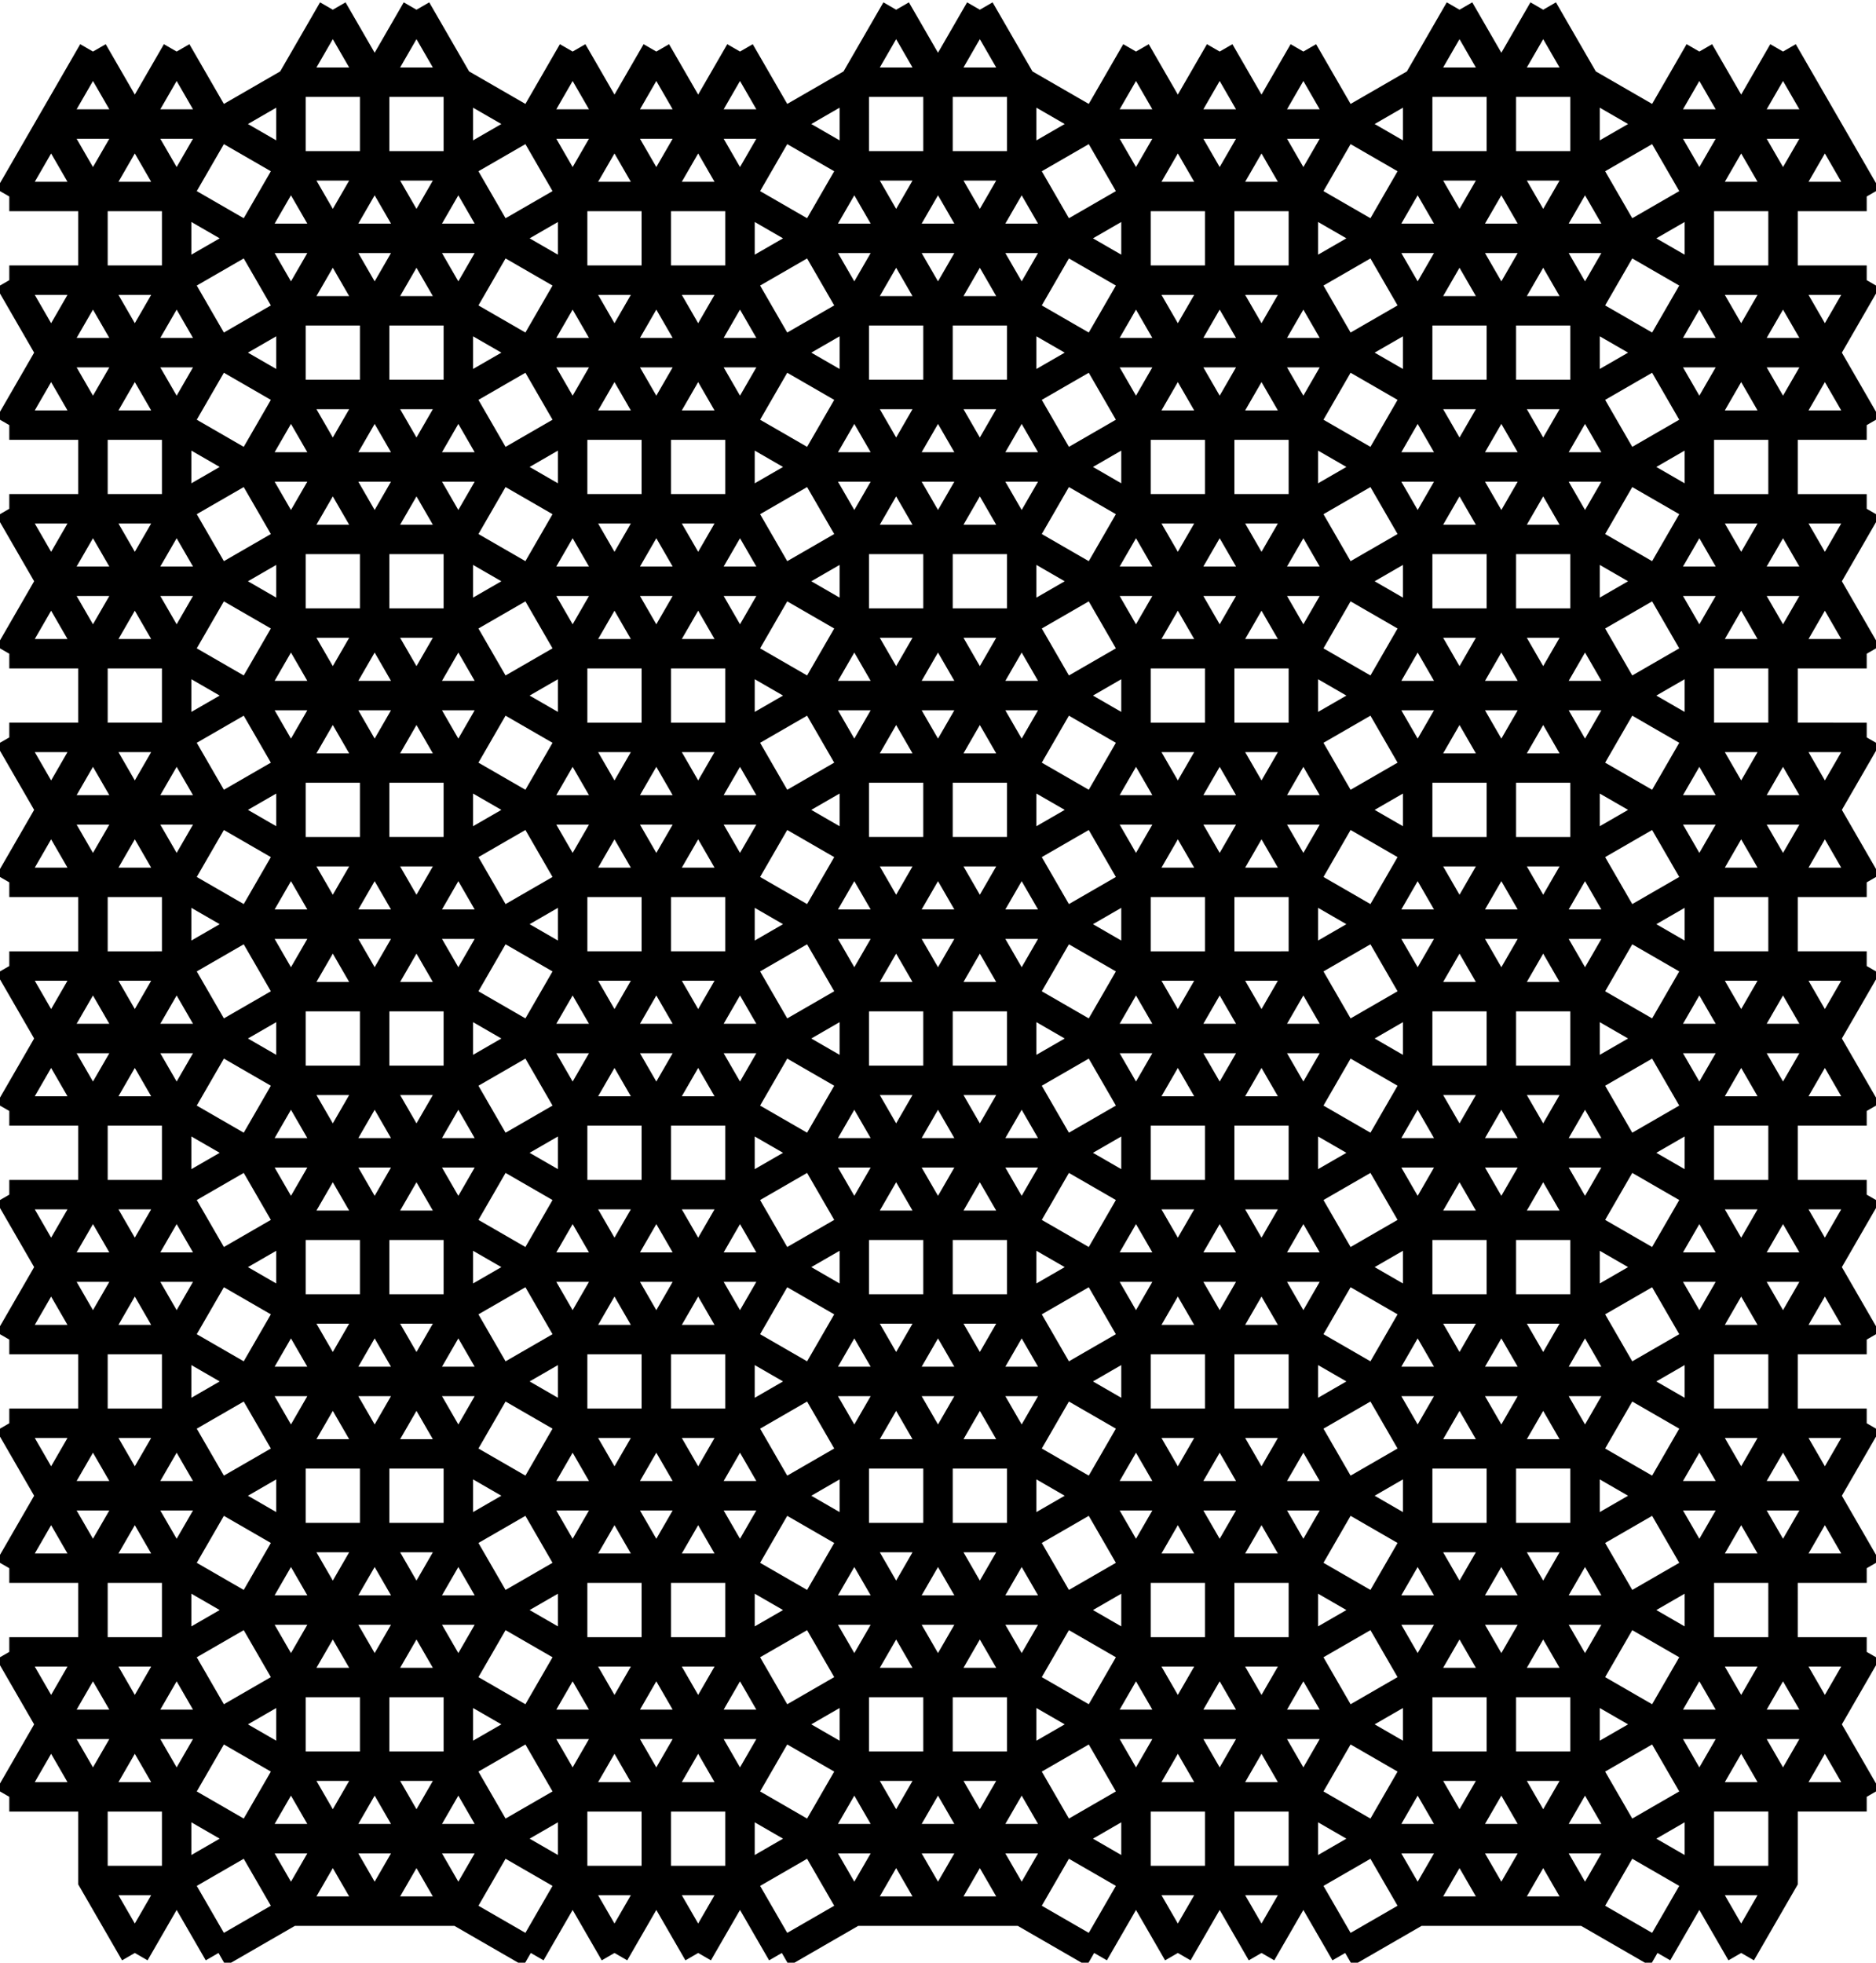 <?xml version="1.0" encoding="UTF-8" standalone="no"?>
<svg
   xmlns:dc="http://purl.org/dc/elements/1.1/"
   xmlns:cc="http://creativecommons.org/ns#"
   xmlns:rdf="http://www.w3.org/1999/02/22-rdf-syntax-ns#"
   xmlns:svg="http://www.w3.org/2000/svg"
   xmlns="http://www.w3.org/2000/svg"
   xmlns:sodipodi="http://sodipodi.sourceforge.net/DTD/sodipodi-0.dtd"
   xmlns:inkscape="http://www.inkscape.org/namespaces/inkscape"
   inkscape:version="1.0beta1 (32d4812, 2019-09-19)"
   sodipodi:docname="4-uniform_147.svg"
   id="c:\kuniform\4u\4-uniform_147.svg"
   height="1000.0"
   width="955.807"
   version="1.0">
  <style
     id="style3084"></style>
  <defs
     id="defs3080" />
  <sodipodi:namedview
     inkscape:current-layer="c:\kuniform\4u\4-uniform_147.svg"
     inkscape:window-maximized="0"
     inkscape:window-y="23"
     inkscape:window-x="0"
     inkscape:cy="615.77026"
     inkscape:cx="541.88915"
     inkscape:zoom="0.34011739"
     showgrid="false"
     id="namedview3078"
     inkscape:window-height="907"
     inkscape:window-width="1600"
     inkscape:pageshadow="2"
     inkscape:pageopacity="0"
     guidetolerance="10"
     gridtolerance="10"
     objecttolerance="10"
     borderopacity="1"
     inkscape:document-rotation="0"
     bordercolor="#666666"
     pagecolor="#ffffff" />
  <!-- X Coordinate transform: fx(x)=(x+60.45282)*0.85270905-->
  <!-- Y Coordinate transform: fy(y)=(1095.5171-y)*0.85270905 -->
  <path
     d="M 908.439,100.115 887.122,63.192 865.804,26.268 M 26.049,179.674 47.367,142.75 m 861.072,772.741 21.318,-36.924 21.318,-36.923 m -824.149,95.164 21.318,36.924 M 90.003,915.491 68.685,878.567 47.367,841.644 m 781.513,95.164 -21.317,36.924 m 58.241,-58.241 h 42.635 42.636 M 844.486,63.192 h 42.636 42.635 m -63.953,36.923 21.318,-36.923 21.317,-36.924 M 929.757,179.674 908.439,142.75 M 190.879,41.874 212.197,4.951 M 126.926,121.433 148.244,84.509 V 41.874 L 169.561,4.951 M 47.367,216.597 68.685,179.674 90.003,142.75 m 775.801,815.376 21.318,36.923 m -738.878,-95.164 21.317,36.923 21.318,36.924 M 111.32,878.567 90.003,841.644 M 47.367,799.008 26.049,762.085 m 781.514,137.8 -21.318,36.923 -21.318,36.924 m 79.559,-95.165 h 42.636 42.635 m -21.318,-79.559 21.318,-36.923 M 47.367,915.491 26.049,878.567 4.732,841.644 M 764.927,41.874 743.609,4.951 M 828.88,121.433 807.563,84.509 V 41.874 L 786.245,4.951 m 79.559,137.799 h 42.635 42.636 m -802.831,15.606 21.317,-36.923 21.318,-36.924 M 4.732,216.597 26.049,179.674 H 68.685 111.32 M 26.049,296.156 47.367,259.233 m 42.636,698.893 21.317,36.923 m 79.559,-95.164 21.318,36.923 21.318,36.924 36.923,21.317 M 148.244,857.249 126.926,820.326 M 90.003,799.008 68.685,762.085 47.367,725.162 m 638.001,269.887 36.924,-21.317 21.317,-36.924 21.318,-36.923 m 42.636,-42.636 21.317,-36.923 m 36.924,-21.318 h 42.635 42.636 m 0,0 -21.318,-36.923 -21.318,-36.923 M 807.563,158.356 786.245,121.433 764.927,84.509 m 186.148,132.088 -21.318,-36.923 h -42.635 -42.636 m 21.318,36.923 21.318,-36.923 21.317,-36.924 v -42.635 l 21.318,-36.923 m 0,232.964 -21.318,-36.923 M 685.368,63.192 664.051,26.268 m 58.241,58.241 h 42.635 42.636 M 477.903,41.874 456.585,4.951 M 270.438,63.192 291.756,26.268 M 148.244,84.509 h 42.635 42.636 M 111.32,63.192 H 68.685 26.049 M 47.367,682.526 26.049,645.603 m 164.83,-487.247 21.318,-36.923 21.318,-36.924 36.923,-21.317 h 42.635 42.636 42.635 M 126.926,237.915 148.244,200.992 V 158.356 L 126.926,121.433 90.003,100.115 H 47.367 4.732 m 0,349.447 21.317,-36.924 21.318,-36.923 m 0,-42.636 21.318,-36.923 21.318,-36.923 m 201.753,698.893 21.317,36.923 M 254.832,936.808 H 212.197 169.561 126.926 L 90.003,915.491 H 47.367 4.732 m 329.659,42.635 21.318,36.923 m 21.318,-36.923 -21.318,36.923 M 47.367,100.115 68.685,63.192 90.003,26.268 M 951.075,100.115 929.757,63.192 908.439,26.268 m -244.388,931.858 -21.318,36.923 m 58.241,-58.241 h 42.635 42.636 42.635 l 36.924,-21.317 21.318,-36.924 21.317,-36.923 m -287.024,116.482 -21.318,36.923 m -21.317,-36.923 21.317,36.923 m -366.582,-95.164 -21.318,36.923 -21.318,36.924 m 0,-116.483 -21.318,-36.923 -21.317,-36.923 M 111.32,762.085 H 68.685 26.049 L 4.732,725.162 m 861.072,116.482 21.318,36.923 21.317,36.924 v 42.635 l -21.317,36.923 m 21.317,-312.523 21.318,-36.923 m -207.465,254.282 21.317,36.923 21.318,36.924 m 0,-116.483 21.318,-36.923 21.318,-36.923 m 36.923,-21.318 h 42.636 42.635 l 21.318,-36.923 m 0,190.329 -21.318,-36.924 -21.318,-36.923 V 799.008 L 887.122,762.085 865.804,725.162 M 557.462,63.192 h 42.635 42.636 42.635 l 36.924,21.317 21.317,36.924 21.318,36.923 m 63.953,79.559 -21.317,-36.923 v -42.636 l 21.317,-36.923 36.924,-21.318 h 42.635 42.636 m -85.271,159.118 h 42.635 42.636 m 0,190.329 -21.318,-36.924 -21.318,-36.923 m 0,-42.636 21.318,-36.923 21.318,-36.923 M 664.051,100.115 642.733,63.192 621.415,26.268 M 908.439,216.597 887.122,179.674 865.804,142.75 828.88,121.433 H 786.245 743.609 700.974 M 621.415,100.115 600.097,63.192 578.78,26.268 m 0,73.847 21.317,-36.923 21.318,-36.924 M 435.268,84.509 h 42.635 42.636 m -228.783,15.606 21.317,-36.923 21.318,-36.924 m -79.559,95.165 H 212.197 169.561 126.926 L 90.003,142.75 H 47.367 4.732 m 329.659,-42.635 21.318,-36.923 21.318,-36.924 m 0,73.847 L 355.709,63.192 334.391,26.268 M 4.732,100.115 26.049,63.192 M 4.732,682.526 26.049,645.603 47.367,608.679 m 0,-42.635 -21.318,-36.923 M 233.515,158.356 212.197,121.433 190.879,84.509 V 41.874 L 169.561,4.951 M 4.732,566.044 26.049,529.121 47.367,492.197 m 0,-42.635 -21.318,-36.924 m 122.195,-137.8 21.317,-36.923 21.318,-36.923 M 4.732,333.079 26.049,296.156 h 42.636 42.635 m -21.317,36.923 21.317,-36.923 m 302.63,640.652 21.318,36.924 M 291.756,915.491 h 42.635 42.636 m 201.753,0 h 42.635 42.636 M 233.515,857.249 h -42.636 -42.635 l -36.924,21.318 -21.317,36.924 v 42.635 l -21.318,36.923 m 164.83,-137.8 36.923,21.318 21.318,36.924 v 42.635 l -21.318,36.923 m -36.923,-137.8 -21.318,-36.923 -21.318,-36.923 M 4.732,682.526 h 42.635 42.636 l 36.923,21.318 21.318,36.923 v 42.636 l -21.318,36.923 -36.923,21.318 H 47.367 4.732 M 951.075,682.526 929.757,645.603 908.439,608.679 m 0,-42.635 21.318,-36.923 m -63.953,153.405 h 42.635 42.636 M 722.292,857.249 h 42.635 42.636 l 36.923,21.318 21.318,36.924 v 42.635 l -21.318,36.923 m -122.194,-137.8 -36.924,21.318 -21.317,36.924 v 42.635 l 21.317,36.923 m 36.924,-137.8 21.317,-36.923 21.318,-36.923 m 63.953,-79.559 -21.317,36.923 v 42.636 l 21.317,36.923 36.924,21.318 h 42.635 42.636 M 722.292,158.356 743.609,121.433 764.927,84.509 V 41.874 L 786.245,4.951 m 164.83,561.093 -21.318,-36.923 -21.318,-36.924 m 0,-42.635 21.318,-36.924 m -122.194,-137.8 -21.318,-36.923 -21.318,-36.923 m 186.148,132.087 -21.318,-36.923 h -42.635 -42.636 m 21.318,36.923 21.318,-36.923 21.317,-36.923 v -42.636 l 21.318,-36.923 21.318,-36.924 M 541.856,121.433 520.539,84.509 V 41.874 L 499.221,4.951 M 578.78,142.75 h 42.635 42.636 m -372.295,0 h 42.635 42.636 M 90.003,566.044 68.685,529.121 47.367,492.197 V 449.562 L 68.685,412.638 90.003,375.715 M 111.32,645.603 H 68.685 26.049 L 4.732,608.679 M 90.003,100.115 111.32,63.192 148.244,41.874 h 42.635 42.636 l 36.923,21.318 21.318,36.923 v 42.635 l -21.318,36.924 m -122.194,21.318 h 42.635 42.636 M 90.003,449.562 68.685,412.638 47.367,375.715 V 333.079 L 26.049,296.156 4.732,259.233 M 111.32,412.638 H 68.685 26.049 L 4.732,375.715 m 0,0 h 42.635 42.636 l 36.923,-21.318 21.318,-36.923 V 274.838 L 126.926,237.915 90.003,216.597 H 47.367 4.732 m 430.536,683.288 21.317,36.923 21.318,36.924 m 0,-73.847 21.318,36.923 21.318,36.924 36.923,21.317 m -36.923,-95.164 -21.318,36.923 -21.318,36.924 M 334.391,915.491 313.073,878.567 291.756,841.644 M 254.832,820.326 H 212.197 169.561 126.926 L 90.003,799.008 H 47.367 4.732 m 228.783,-15.605 -21.318,36.923 -21.318,36.923 v 42.636 l -21.318,36.923 -21.317,36.924 M 190.879,740.767 169.561,703.844 148.244,666.92 m 717.56,-100.876 21.318,-36.923 21.317,-36.924 v -42.635 l -21.317,-36.924 -21.318,-36.923 m -21.318,269.888 h 42.636 42.635 l 21.318,-36.924 m -329.66,306.812 21.318,-36.924 21.318,-36.923 m 36.923,-21.318 h 42.635 42.636 42.635 l 36.924,-21.318 21.318,-36.923 21.317,-36.923 v -42.636 l -21.317,-36.923 -21.318,-36.924 m -143.512,174.724 21.317,36.923 21.318,36.923 v 42.636 l 21.318,36.923 21.318,36.924 M 764.927,740.767 786.245,703.844 807.563,666.92 M 685.368,179.674 664.051,142.75 m 58.241,58.242 h 42.635 42.636 m 21.317,502.852 36.924,-21.318 21.318,-36.923 21.317,-36.924 v -42.635 l -21.317,-36.923 -21.318,-36.924 m -21.318,-79.559 h 42.636 42.635 l 21.318,-36.923 m 0,0 H 908.439 865.804 L 828.88,354.397 807.563,317.474 v -42.636 l 21.317,-36.923 36.924,-21.318 h 42.635 42.636 M 520.539,158.356 499.221,121.433 477.903,84.509 M 764.927,274.838 743.609,237.915 722.292,200.992 685.368,179.674 H 642.733 600.097 557.462 M 477.903,158.356 456.585,121.433 435.268,84.509 398.344,63.192 377.027,26.268 m 58.241,132.088 21.317,-36.923 21.318,-36.924 V 41.874 L 499.221,4.951 m -308.342,269.887 21.318,-36.923 21.318,-36.923 36.923,-21.318 h 42.635 42.636 42.635 M 111.32,529.121 H 68.685 26.049 L 4.732,492.197 m 122.194,211.647 21.318,-36.924 v -42.635 l -21.318,-36.923 m 164.83,-370.765 21.317,-36.923 21.318,-36.924 m -79.559,95.165 H 212.197 169.561 126.926 L 90.003,259.233 H 47.367 4.732 m 228.783,15.605 -21.318,-36.923 -21.318,-36.923 V 158.356 L 169.561,121.433 148.244,84.509 111.32,63.192 90.003,26.268 m 58.241,407.688 -21.318,36.923 -36.923,21.318 H 47.367 4.732 m 143.512,-100.876 21.317,-36.924 21.318,-36.923 m 143.512,524.17 21.318,36.923 21.318,36.924 36.923,21.317 h 42.635 42.636 42.635 m -164.829,-95.164 -21.318,36.923 -21.318,36.924 v 42.635 l -21.318,36.923 m 207.466,-137.8 h -42.636 -42.635 l -36.924,21.318 -21.317,36.924 v 42.635 l 21.317,36.923 m 122.195,-137.8 36.923,21.318 21.318,36.924 v 42.635 l -21.318,36.923 M 435.268,973.732 h 42.635 42.636 l 21.317,-36.924 36.924,-21.317 21.317,-36.924 21.318,-36.923 m -42.635,0 21.317,36.923 21.318,36.924 v 42.635 l 21.318,36.923 M 270.438,878.567 291.756,841.644 V 799.008 L 270.438,762.085 M 148.244,740.767 h 42.635 42.636 M 844.486,529.121 h 42.636 42.635 l 21.318,-36.924 M 828.88,703.844 807.563,666.92 V 624.285 L 828.88,587.362 M 685.368,878.567 664.051,841.644 v -42.636 l 21.317,-36.923 m 36.924,-21.318 h 42.635 42.636 M 664.051,216.597 642.733,179.674 621.415,142.75 m 244.389,306.812 21.318,-36.924 21.317,-36.923 V 333.079 L 887.122,296.156 865.804,259.233 828.88,237.915 h -42.635 -42.636 -42.635 m 21.318,36.923 21.317,-36.923 21.318,-36.923 v -42.636 l 21.318,-36.923 21.318,-36.924 36.923,-21.317 21.318,-36.924 m -58.241,407.688 21.317,36.923 36.924,21.318 h 42.635 42.636 M 807.563,391.321 786.245,354.397 764.927,317.474 M 413.95,121.433 h 42.635 42.636 42.635 l 36.924,21.317 21.317,36.924 21.318,36.923 m -42.635,0 21.317,-36.923 21.318,-36.924 V 100.115 L 642.733,63.192 664.051,26.268 M 435.268,200.992 h 42.635 42.636 m -186.148,15.605 21.318,-36.923 21.318,-36.924 36.923,-21.317 21.318,-36.924 V 41.874 L 456.585,4.951 M 377.027,216.597 355.709,179.674 334.391,142.75 V 100.115 L 313.073,63.192 291.756,26.268 m -143.512,524.17 -21.318,36.924 -36.923,21.317 H 47.367 4.732 M 148.244,507.803 126.926,470.879 m 63.953,153.406 -21.318,-36.923 -21.317,-36.924 V 507.803 M 90.003,216.597 111.32,179.674 148.244,158.356 h 42.635 42.636 l 36.923,21.318 21.318,36.923 v 42.636 l -21.318,36.923 m -122.194,21.318 h 42.635 42.636 m -85.271,190.329 21.317,-36.924 21.318,-36.923 M 435.268,857.249 413.95,820.326 M 291.756,799.008 h 42.635 42.636 m 201.753,0 h 42.635 42.636 m -329.66,0 -21.318,-36.923 -21.317,-36.923 m -201.753,0 36.923,-21.318 h 42.635 42.636 42.635 M 47.367,958.126 h 42.636 l 36.923,-21.318 21.318,-36.923 v -42.636 l 21.317,-36.923 21.318,-36.923 v -42.636 l 21.318,-36.923 21.318,-36.924 m 717.56,-58.241 H 908.439 865.804 L 828.88,587.362 807.563,550.438 m 0,-42.635 21.317,-36.924 m -63.953,153.406 21.318,-36.923 21.318,-36.924 v -42.635 m -186.148,291.205 21.318,-36.923 21.318,-36.923 m 36.923,-21.318 h 42.635 42.636 42.635 l 36.924,21.318 h 42.635 42.636 m -228.783,-58.242 21.317,36.924 21.318,36.923 v 42.636 l 21.318,36.923 21.318,36.923 v 42.636 l 21.317,36.923 36.924,21.318 h 42.635 M 685.368,296.156 664.051,259.233 m 58.241,58.241 h 42.635 42.636 m 0,190.329 -21.318,-36.924 -21.318,-36.923 M 541.856,237.915 520.539,200.992 m 58.241,58.241 h 42.635 42.636 m -372.295,0 h 42.635 42.636 m -228.783,365.052 21.317,-36.923 21.318,-36.924 m 0,-42.635 -21.318,-36.924 -21.317,-36.923 v -42.635 l -21.318,-36.924 m 164.83,-21.318 21.317,-36.923 21.318,-36.923 M 4.732,333.079 h 42.635 42.636 l 36.923,21.318 h 42.635 42.636 42.635 m -21.317,269.888 -21.318,-36.923 -21.318,-36.924 v -42.635 l 21.318,-36.924 21.318,-36.923 m 0,-42.635 -21.318,-36.924 -21.318,-36.923 V 274.838 L 169.561,237.915 148.244,200.992 111.32,179.674 90.003,142.75 V 100.115 L 68.685,63.192 47.367,26.268 M 477.903,857.249 456.585,820.326 435.268,783.403 M 190.879,666.92 l 21.318,36.924 21.318,36.923 36.923,21.318 h 42.635 42.636 42.635 m 122.195,95.164 -21.318,-36.923 -21.318,-36.923 m -79.559,211.646 36.924,-21.317 21.317,-36.924 21.318,-36.923 v -42.636 l 21.318,-36.923 21.318,-36.923 m 79.558,-21.318 21.318,36.923 v 42.636 l 21.318,36.923 21.318,36.924 36.923,21.317 21.318,36.924 h 42.635 42.636 l 36.923,21.317 M 557.462,762.085 h 42.635 42.636 42.635 l 36.924,-21.318 21.317,-36.923 21.318,-36.924 M 541.856,820.326 H 499.221 456.585 413.95 L 377.027,799.008 355.709,762.085 334.391,725.162 M 90.003,682.526 111.32,645.603 148.244,624.285 h 42.635 42.636 l 36.923,21.318 21.318,36.923 v 42.636 l -21.318,36.923 -36.923,21.318 H 190.879 148.244 L 111.32,762.085 90.003,725.162 H 47.367 4.732 M 807.563,624.285 786.245,587.362 764.927,550.438 m 0,-42.635 21.318,-36.924 21.318,-36.923 V 391.321 L 828.88,354.397 M 600.097,762.085 621.415,725.162 M 722.292,624.285 h 42.635 42.636 l 36.923,21.318 21.318,36.923 v 42.636 l -21.318,36.923 -36.923,21.318 h -42.636 -42.635 l -36.924,-21.318 -21.317,-36.923 v -42.636 l 21.317,-36.923 M 664.051,333.079 642.733,296.156 621.415,259.233 m 79.559,95.164 h 42.635 42.636 42.635 l 36.924,-21.318 h 42.635 42.636 m -265.707,312.524 36.924,-21.318 21.317,-36.923 21.318,-36.924 V 507.803 L 743.609,470.879 722.292,433.956 M 664.051,142.75 v -42.635 l 21.317,-36.923 36.924,-21.318 h 42.635 42.636 l 36.923,21.318 21.318,36.923 v 42.635 l -21.318,36.924 -36.923,21.318 -21.318,36.923 -21.318,36.923 v 42.636 l -21.318,36.923 -21.317,36.924 M 520.539,274.838 499.221,237.915 477.903,200.992 M 764.927,391.321 743.609,354.397 722.292,317.474 685.368,296.156 H 642.733 600.097 557.462 M 477.903,274.838 456.585,237.915 435.268,200.992 398.344,179.674 377.027,142.75 v -42.635 l 21.317,-36.923 36.924,-21.318 h 42.635 42.636 l 36.923,21.318 21.318,36.923 v 42.635 l -21.318,36.924 -36.923,21.318 m -85.271,73.846 21.317,-36.923 21.318,-36.923 V 158.356 L 499.221,121.433 520.539,84.509 557.462,63.192 578.78,26.268 M 355.709,296.156 334.391,259.233 V 216.597 L 313.073,179.674 291.756,142.75 254.832,121.433 233.515,84.509 V 41.874 L 212.197,4.951 m -21.318,386.37 21.318,-36.924 21.318,-36.923 36.923,-21.318 h 42.635 42.636 42.635 m -164.829,254.282 -21.318,36.924 -21.318,36.923 v 42.635 l -21.318,36.924 -21.317,36.923 -36.924,21.318 -21.317,36.923 v 42.636 l -21.318,36.923 -21.318,36.924 v 42.635 l 21.318,36.923 M 233.515,507.803 212.197,470.879 190.879,433.956 V 391.321 L 169.561,354.397 148.244,317.474 111.32,296.156 90.003,259.233 V 216.597 L 68.685,179.674 47.367,142.75 V 100.115 L 26.049,63.192 47.367,26.268 M 254.832,587.362 H 212.197 169.561 126.926 L 90.003,566.044 H 47.367 4.732 M 334.391,333.079 355.709,296.156 M 254.832,470.879 H 212.197 169.561 126.926 L 90.003,449.562 H 47.367 4.732 M 111.32,296.156 148.244,274.838 h 42.635 42.636 l 36.923,21.318 21.318,36.923 v 42.636 l -21.318,36.923 -36.923,21.318 H 190.879 148.244 L 111.32,412.638 90.003,375.715 V 333.079 L 68.685,296.156 47.367,259.233 V 216.597 L 26.049,179.674 4.732,142.75 m 106.588,852.299 36.924,-21.317 h 42.635 42.636 l 21.317,-36.924 36.924,-21.317 21.317,-36.924 21.318,-36.923 v -42.636 l 21.318,-36.923 21.318,-36.923 m 21.317,153.405 -21.317,-36.923 v -42.636 l 21.317,-36.923 36.924,-21.318 h 42.635 42.636 M 334.391,682.526 313.073,645.603 291.756,608.679 m 265.706,269.888 h 42.635 42.636 42.635 l 36.924,21.318 h 42.635 42.636 l 36.923,-21.318 21.318,-36.923 V 799.008 L 844.486,762.085 807.563,740.767 786.245,703.844 764.927,666.92 V 624.285 L 743.609,587.362 722.292,550.438 M 664.051,259.233 v -42.636 l 21.317,-36.923 36.924,-21.318 h 42.635 42.636 l 36.923,21.318 21.318,36.923 v 42.636 l -21.318,36.923 -36.923,21.318 -21.318,36.923 -21.318,36.924 v 42.635 l -21.318,36.923 -21.317,36.924 m -21.318,79.559 h 42.635 42.636 42.635 l 36.924,-21.318 h 42.635 42.636 m -329.66,116.482 21.318,-36.923 21.318,-36.924 M 413.95,237.915 h 42.635 42.636 42.635 l 36.924,21.318 21.317,36.923 21.318,36.923 m 79.559,137.8 h 42.635 42.636 42.635 l 36.924,-21.317 h 42.635 42.636 M 764.927,433.956 h -42.635 l -36.924,-21.318 -21.317,-36.923 v -42.636 l 21.317,-36.923 36.924,-21.318 h 42.635 42.636 l 36.923,21.318 21.318,36.923 v 42.636 l -21.318,36.923 -36.923,21.318 z M 578.78,333.079 l 21.317,-36.923 21.318,-36.923 v -42.636 l 21.318,-36.923 21.318,-36.924 36.923,-21.317 21.318,-36.924 V 41.874 L 743.609,4.951 M 435.268,317.474 h 42.635 42.636 m -250.101,328.129 21.318,-36.924 v -42.635 l -21.318,-36.923 m -180.435,-36.924 21.317,36.924 36.924,21.317 h 42.635 42.636 l 36.923,-21.317 21.318,-36.924 m 0,-42.635 21.317,-36.924 21.318,-36.923 M 435.268,740.767 413.95,703.844 M 291.756,682.526 h 42.635 42.636 m 201.753,0 h 42.635 42.636 M 541.856,703.844 H 499.221 456.585 413.95 l -36.923,-21.318 -21.318,-36.923 -21.318,-36.924 m 329.66,-42.635 21.317,-36.923 m -106.588,196.041 21.317,36.923 -21.317,36.923 -36.924,21.318 -21.317,36.923 v 42.636 l 21.317,36.923 36.924,21.318 h 42.635 42.636 l 36.923,-21.318 21.318,-36.923 v -42.636 l -21.318,-36.923 -36.923,-21.318 -21.318,-36.923 -21.318,-36.923 v -42.636 l -21.318,-36.923 m 0,0 21.318,-36.924 m 63.953,-79.558 -21.317,-36.924 m 0,-42.635 -21.318,-36.924 -21.318,-36.923 m -79.559,-21.318 -21.317,-36.923 m 58.241,58.241 h 42.635 42.636 m -164.83,-21.318 -21.318,-36.923 m -186.147,58.241 h 42.635 42.636 m -42.636,190.329 -21.318,-36.923 -21.317,-36.924 v -42.635 l -21.318,-36.924 m 21.318,153.406 21.317,-36.923 21.318,-36.924 m 0,-42.635 21.318,-36.924 M 477.903,740.767 456.585,703.844 435.268,666.92 m -345.265,-58.241 21.317,36.924 36.924,21.317 h 42.635 42.636 l 36.923,-21.317 h 42.635 42.636 42.635 m 159.118,0 h 42.635 42.636 42.635 m -164.829,21.317 -21.318,36.924 -21.318,36.923 v 42.636 l -21.318,36.923 -21.317,36.923 v 42.636 l -21.318,36.923 -36.923,21.318 h -42.636 -42.635 l -36.924,-21.318 -21.317,-36.923 v -42.636 l 21.317,-36.923 36.924,-21.318 21.317,-36.923 21.318,-36.923 v -42.636 l 21.318,-36.923 21.318,-36.924 m 244.388,-42.635 21.318,-36.923 21.318,-36.924 v -42.635 l 21.317,-36.924 m -21.317,153.406 -21.318,-36.923 -21.318,-36.924 m 0,-42.635 -21.318,-36.924 -21.317,-36.923 -36.924,-21.318 H 499.221 456.585 413.95 m 106.589,36.924 21.317,-36.924 m 15.606,58.241 h 42.635 42.636 42.635 l 36.924,-21.317 h 42.635 42.636 l 36.923,21.317 21.318,36.924 v 42.635 l -21.318,36.924 -36.923,21.317 h -42.636 -42.635 l -36.924,-21.317 m -207.465,-137.8 21.318,-36.924 M 26.049,878.567 47.367,841.644 V 799.008 L 68.685,762.085 90.003,725.162 V 682.526 L 68.685,645.603 47.367,608.679 v -42.635 l 21.318,-36.923 21.318,-36.924 v -42.635 l 21.317,-36.924 36.924,-21.317 h 42.635 42.636 l 36.923,21.317 h 42.635 42.636 42.635 m -21.317,153.406 -21.318,-36.923 -21.318,-36.924 v -42.635 l -21.318,-36.924 -21.317,-36.923 -36.924,-21.318 -21.317,-36.923 v -42.636 l 21.317,-36.923 36.924,-21.318 h 42.635 42.636 l 36.923,21.318 21.318,36.923 v 42.636 l -21.318,36.923 -36.923,21.318 -21.318,36.923 m 122.194,254.282 -21.318,36.924 -21.317,36.923 v 42.636 l -21.318,36.923 -36.923,21.318 h -42.636 -42.635 l -36.924,-21.318 -21.317,-36.923 v -42.636 l 21.317,-36.923 36.924,-21.318 21.317,-36.923 21.318,-36.924 v -42.635 l 21.318,-36.923 21.318,-36.924 m 0,-42.635 -21.318,-36.924 -21.318,-36.923 v -42.636 l -21.318,-36.923 -21.317,-36.923 -36.924,-21.318 -21.317,-36.923 v -42.636 l 21.317,-36.923 36.924,-21.318 h 42.635 42.636 l 36.923,21.318 21.318,36.923 v 42.636 l -21.318,36.923 -36.923,21.318 -21.318,36.923 21.318,36.923 m 58.241,291.206 h 42.635 42.636 m -287.024,0 21.317,-36.923 36.924,-21.318 h 42.635 42.636 l 36.923,21.318 21.318,36.923 v 42.635 l -21.318,36.924 -36.923,21.318 H 334.391 291.756 L 254.832,703.844 233.515,666.92 Z m 287.024,0 21.317,-36.923 m 36.924,-21.318 21.317,-36.923 21.318,-36.924 v -42.635 l 21.318,-36.924 21.318,-36.923 36.923,-21.318 21.318,-36.923 V 274.838 L 700.974,237.915 664.051,216.597 H 621.415 578.78 l -36.924,21.318 -21.317,36.923 v 42.636 m 58.241,291.205 21.317,36.924 -21.317,36.923 -36.924,21.318 -21.317,36.923 v 42.636 l 21.317,36.923 36.924,21.318 h 42.635 42.636 l 36.923,-21.318 21.318,-36.923 V 740.767 L 700.974,703.844 664.051,682.526 642.733,645.603 621.415,608.679 V 566.044 L 600.097,529.121 578.78,492.197 m 0,-42.635 21.317,-36.924 21.318,-36.923 v -42.636 l 21.318,-36.923 21.318,-36.923 36.923,-21.318 21.318,-36.923 V 158.356 L 700.974,121.433 664.051,100.115 H 621.415 578.78 l -36.924,21.318 -21.317,36.923 v 42.636 l -21.318,36.923 -21.318,36.923 v 42.636 l -21.318,36.923 -21.317,36.924 m 0,42.635 h 42.635 42.636 M 4.732,799.008 26.049,762.085 47.367,725.162 v -42.636 l 21.318,-36.923 21.318,-36.924 v -42.635 l 21.317,-36.923 36.924,-21.318 h 42.635 42.636 l 36.923,21.318 h 42.635 42.636 42.635 M 291.756,333.079 h 42.635 42.636 l 36.923,21.318 21.318,36.924 v 42.635 l -21.318,36.923 -36.923,21.318 h -42.636 -42.635 l -36.924,-21.318 -21.317,-36.923 v -42.635 l 21.317,-36.924 z m 186.147,291.206 -21.318,-36.923 m -42.635,0 h 42.635 42.636 42.635 l 36.924,-21.318 h 42.635 42.636 l 36.923,21.318 21.318,36.923 v 42.635 l -21.318,36.924 -36.923,21.318 H 621.415 578.78 L 541.856,703.844 520.539,666.92 V 624.285 M 413.95,587.362 435.268,550.438 M 4.732,915.491 26.049,878.567 h 42.636 42.635 l 36.924,21.318 h 42.635 42.636 l 36.923,-21.318 h 42.635 42.636 42.635 l 36.924,21.318 h 42.635 42.636 l 36.923,-21.318 21.318,-36.923 V 799.008 L 557.462,762.085 520.539,740.767 499.221,703.844 477.903,666.92 v -42.635 l 21.318,-36.923 21.318,-36.924 m 36.923,-21.317 h 42.635 42.636 42.635 l 36.924,-21.318 h 42.635 42.636 l 36.923,21.318 21.318,36.923 v 42.635 l -21.318,36.924 -36.923,21.317 h -42.636 -42.635 l -36.924,-21.317 -21.317,-36.924 v -42.635 m -228.783,-58.241 21.317,-36.924 21.318,-36.923 m -21.318,153.406 21.318,-36.924 m 0,0 h -42.635 l -36.924,-21.317 -21.317,-36.924 v -42.635 l 21.317,-36.924 36.924,-21.317 h 42.635 42.636 l 36.923,21.317 21.318,36.924 v 42.635 l -21.318,36.924 -36.923,21.317 z M 413.95,470.879 h 42.635 42.636 42.635 l -21.317,36.924 v 42.635 l 21.317,36.924 36.924,21.317 h 42.635 42.636 l 36.923,-21.317 21.318,-36.924 V 507.803 L 700.974,470.879 664.051,449.562 H 621.415 578.78 l -36.924,21.317 m -63.953,36.924 21.318,-36.924 m 0,0 21.318,-36.923 36.923,-21.318 21.318,-36.923 v -42.636 l -21.318,-36.923 -36.923,-21.318 h -42.636 -42.635 l -36.924,21.318 -21.317,36.923 v 42.636 l 21.317,36.923 36.924,21.318 21.317,36.923 21.318,36.924 v 42.635 l 21.318,36.924 21.318,36.923 36.923,21.318 21.318,36.923 v 42.636 l -21.318,36.923 -36.923,21.318 h -42.636 -42.635 l -36.924,-21.318 -21.317,-36.923 v -42.636 l 21.317,-36.923 36.924,-21.318 21.317,-36.923 -21.317,-36.924 V 507.803 L 413.95,470.879 377.027,449.562 h -42.636 -42.635 l -36.924,21.317 -21.317,36.924 v 42.635 l 21.317,36.924 36.924,21.317 h 42.635 42.636 L 413.95,587.362 M 541.856,354.397 578.78,333.079 h 42.635 42.636 l 36.923,21.318 21.318,36.924 v 42.635 l -21.318,36.923 -36.923,21.318 H 621.415 578.78 l -36.924,-21.318 -21.317,-36.923 v -42.635 l -21.318,-36.924 21.318,-36.923 36.923,-21.318 21.318,-36.923 v -42.636 l -21.318,-36.923 -36.923,-21.318 h -42.636 -42.635 l -36.924,21.318 -21.317,36.923 v 42.636 l 21.317,36.923 36.924,21.318 21.317,36.923 21.318,36.924 v 42.635 l 21.318,36.923 21.318,36.924 h -42.636 -42.635 l -36.924,21.318 -21.317,36.923 v 42.635 l 21.317,36.924 36.924,21.317 h 42.635 42.636 l 36.923,-21.317 21.318,-36.924 v -42.635 l -21.318,-36.923 -36.923,-21.318"
     style="opacity:1;fill-opacity:0;stroke:#000000;stroke-width:15;stroke-opacity:1;stop-opacity:1;stroke-miterlimit:4;stroke-dasharray:none"
     id="path3073" />
</svg>
